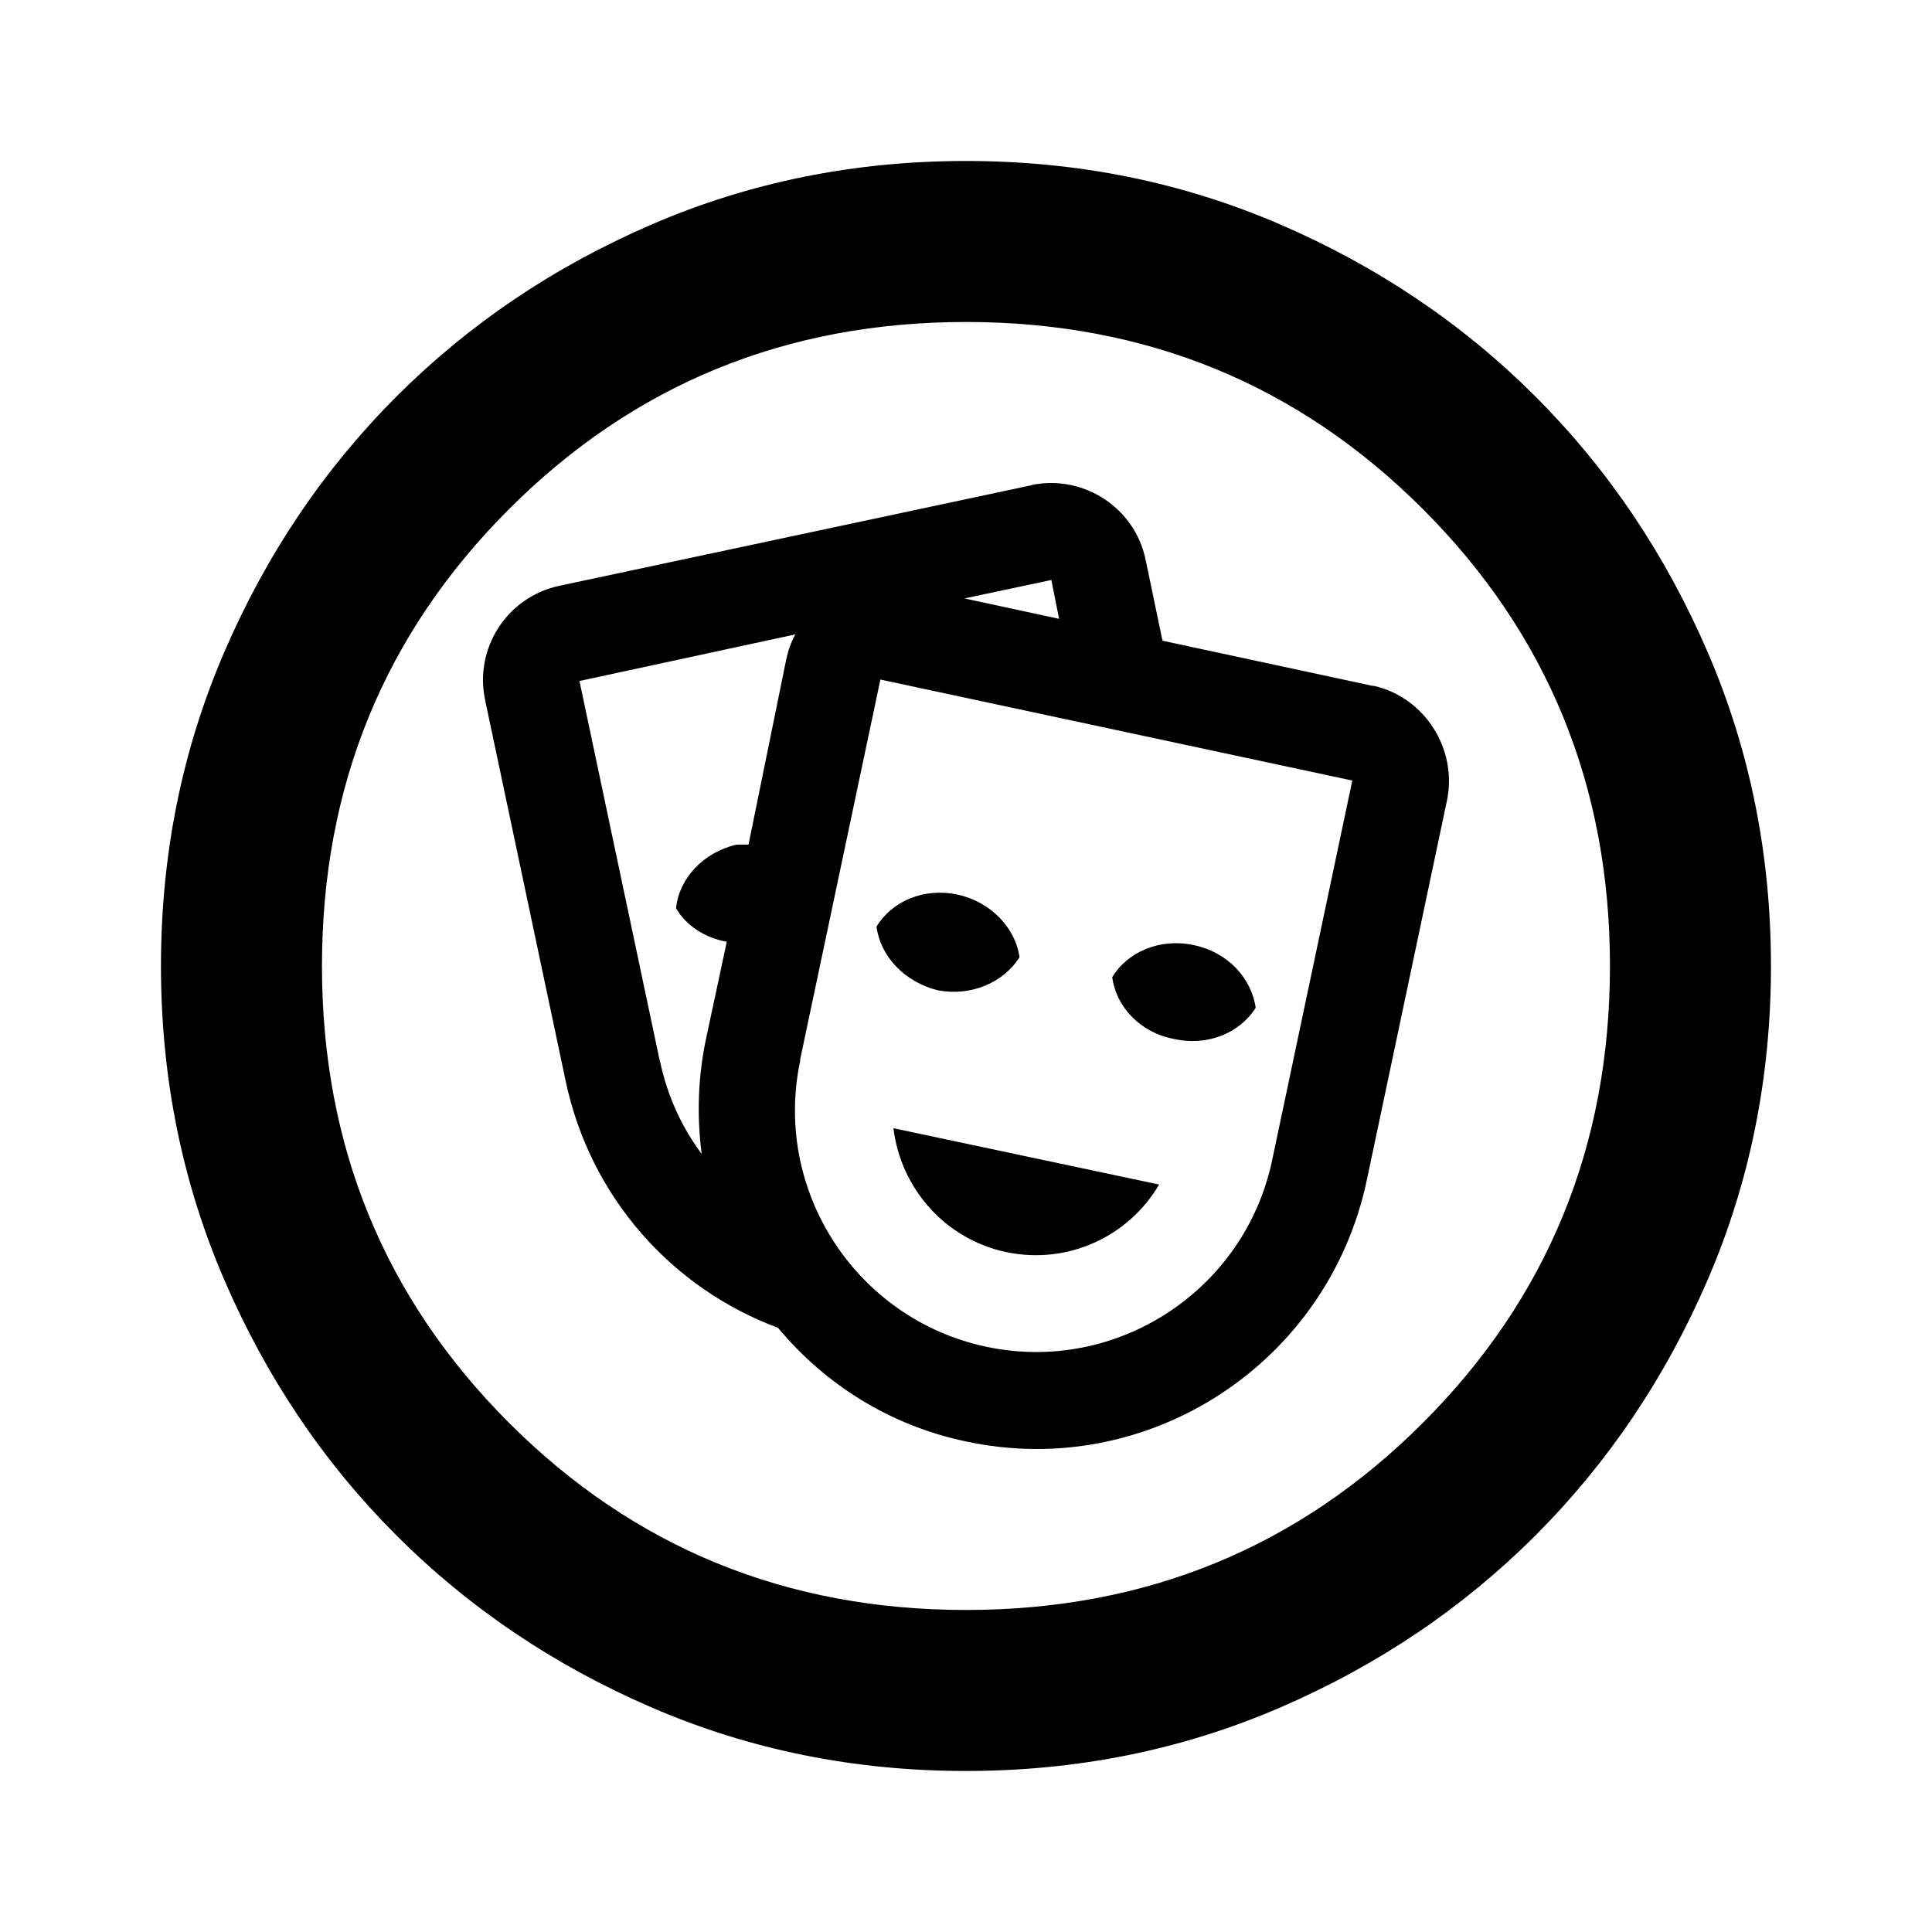 <?xml version="1.0" encoding="UTF-8"?>
<svg id="svg4" width="24" height="24" version="1.1" viewBox="0 -960 960 960" xmlns="http://www.w3.org/2000/svg">
 <path id="path917" d="m386.59-300.23c-52.082-19.302-93.364-64.422-105.61-123.05l-39.842-188.44c-5.76-26.058 10.801-51.634 36.722-57.183l234.49-49.945 0.72-0.241c25.681-5.067 50.882 11.581 56.163 37.157l8.4 40.294 104.4 22.439h0.72c25.201 5.791 41.522 31.366 36.242 56.942l-39.842 188.68c-19.201 90.963-108.49 149.35-199.21 129.81-37.922-7.962-70.083-28.471-93.364-56.459m285.37-271.92-234.49-50.186-39.842 188.68v0.724c-13.681 64.663 27.841 128.36 92.404 142.11 64.563 13.753 128.41-27.747 142.09-92.651l39.842-188.68m-96.005 200.74c-15.121 25.817-45.362 40.052-76.084 33.538-30.481-6.515-52.323-31.849-55.923-61.526l132.01 27.988m-180.73-273.37-107.29 23.163 39.842 188.44 0.24 0.724c3.6 17.131 10.801 32.573 20.641 45.843-2.4-18.579-1.92-37.881 2.16-57.183l10.32-48.256c-10.801-1.93-20.161-7.962-25.201-16.648 1.44-14.718 13.441-27.747 30.001-31.608h6l18.721-91.928c0.96-4.584 2.4-8.686 4.56-12.547m157.45 170.34c7.68-12.788 24.001-19.544 40.562-15.924 16.561 3.378 28.561 16.166 30.721 31.125-7.92 12.547-24.001 19.302-40.802 15.442-16.561-3.137-28.561-15.924-30.481-30.643m-117.13-25.093c7.68-12.788 23.761-19.544 40.322-15.924 16.081 3.378 28.801 16.407 30.721 31.125-7.92 12.547-24.001 19.544-40.562 16.407-16.561-4.102-28.561-16.89-30.481-31.608m43.682-163.11 47.042 10.134-3.84-19.302zm0.764-217.37c-55.333 0-107.35 10.484-156.02 31.484-48.667 21-90.956 49.547-126.95 85.547s-64.547 78.29-85.547 126.95c-21 48.667-31.484 100.68-31.484 156.02s10.484 107.35 31.484 156.02c21 48.667 49.547 90.956 85.547 126.95s78.29 64.547 126.95 85.547c48.667 21 100.68 31.484 156.02 31.484s107.35-10.484 156.02-31.484c48.667-21 90.956-49.547 126.95-85.547s64.547-78.29 85.547-126.95c21-48.667 31.484-100.68 31.484-156.02s-10.484-107.35-31.484-156.02c-21-48.667-49.547-90.956-85.547-126.95s-78.29-64.547-126.95-85.547c-48.667-21-100.68-31.484-156.02-31.484zm0 80c89.333 0 165.03 30.969 227.03 92.969s92.969 137.7 92.969 227.03-30.969 165.03-92.969 227.03-137.7 92.969-227.03 92.969-165.03-30.969-227.03-92.969-92.969-137.7-92.969-227.03 30.969-165.03 92.969-227.03 137.7-92.969 227.03-92.969z" stroke-width="24.064" fill="#000"/>
</svg>
